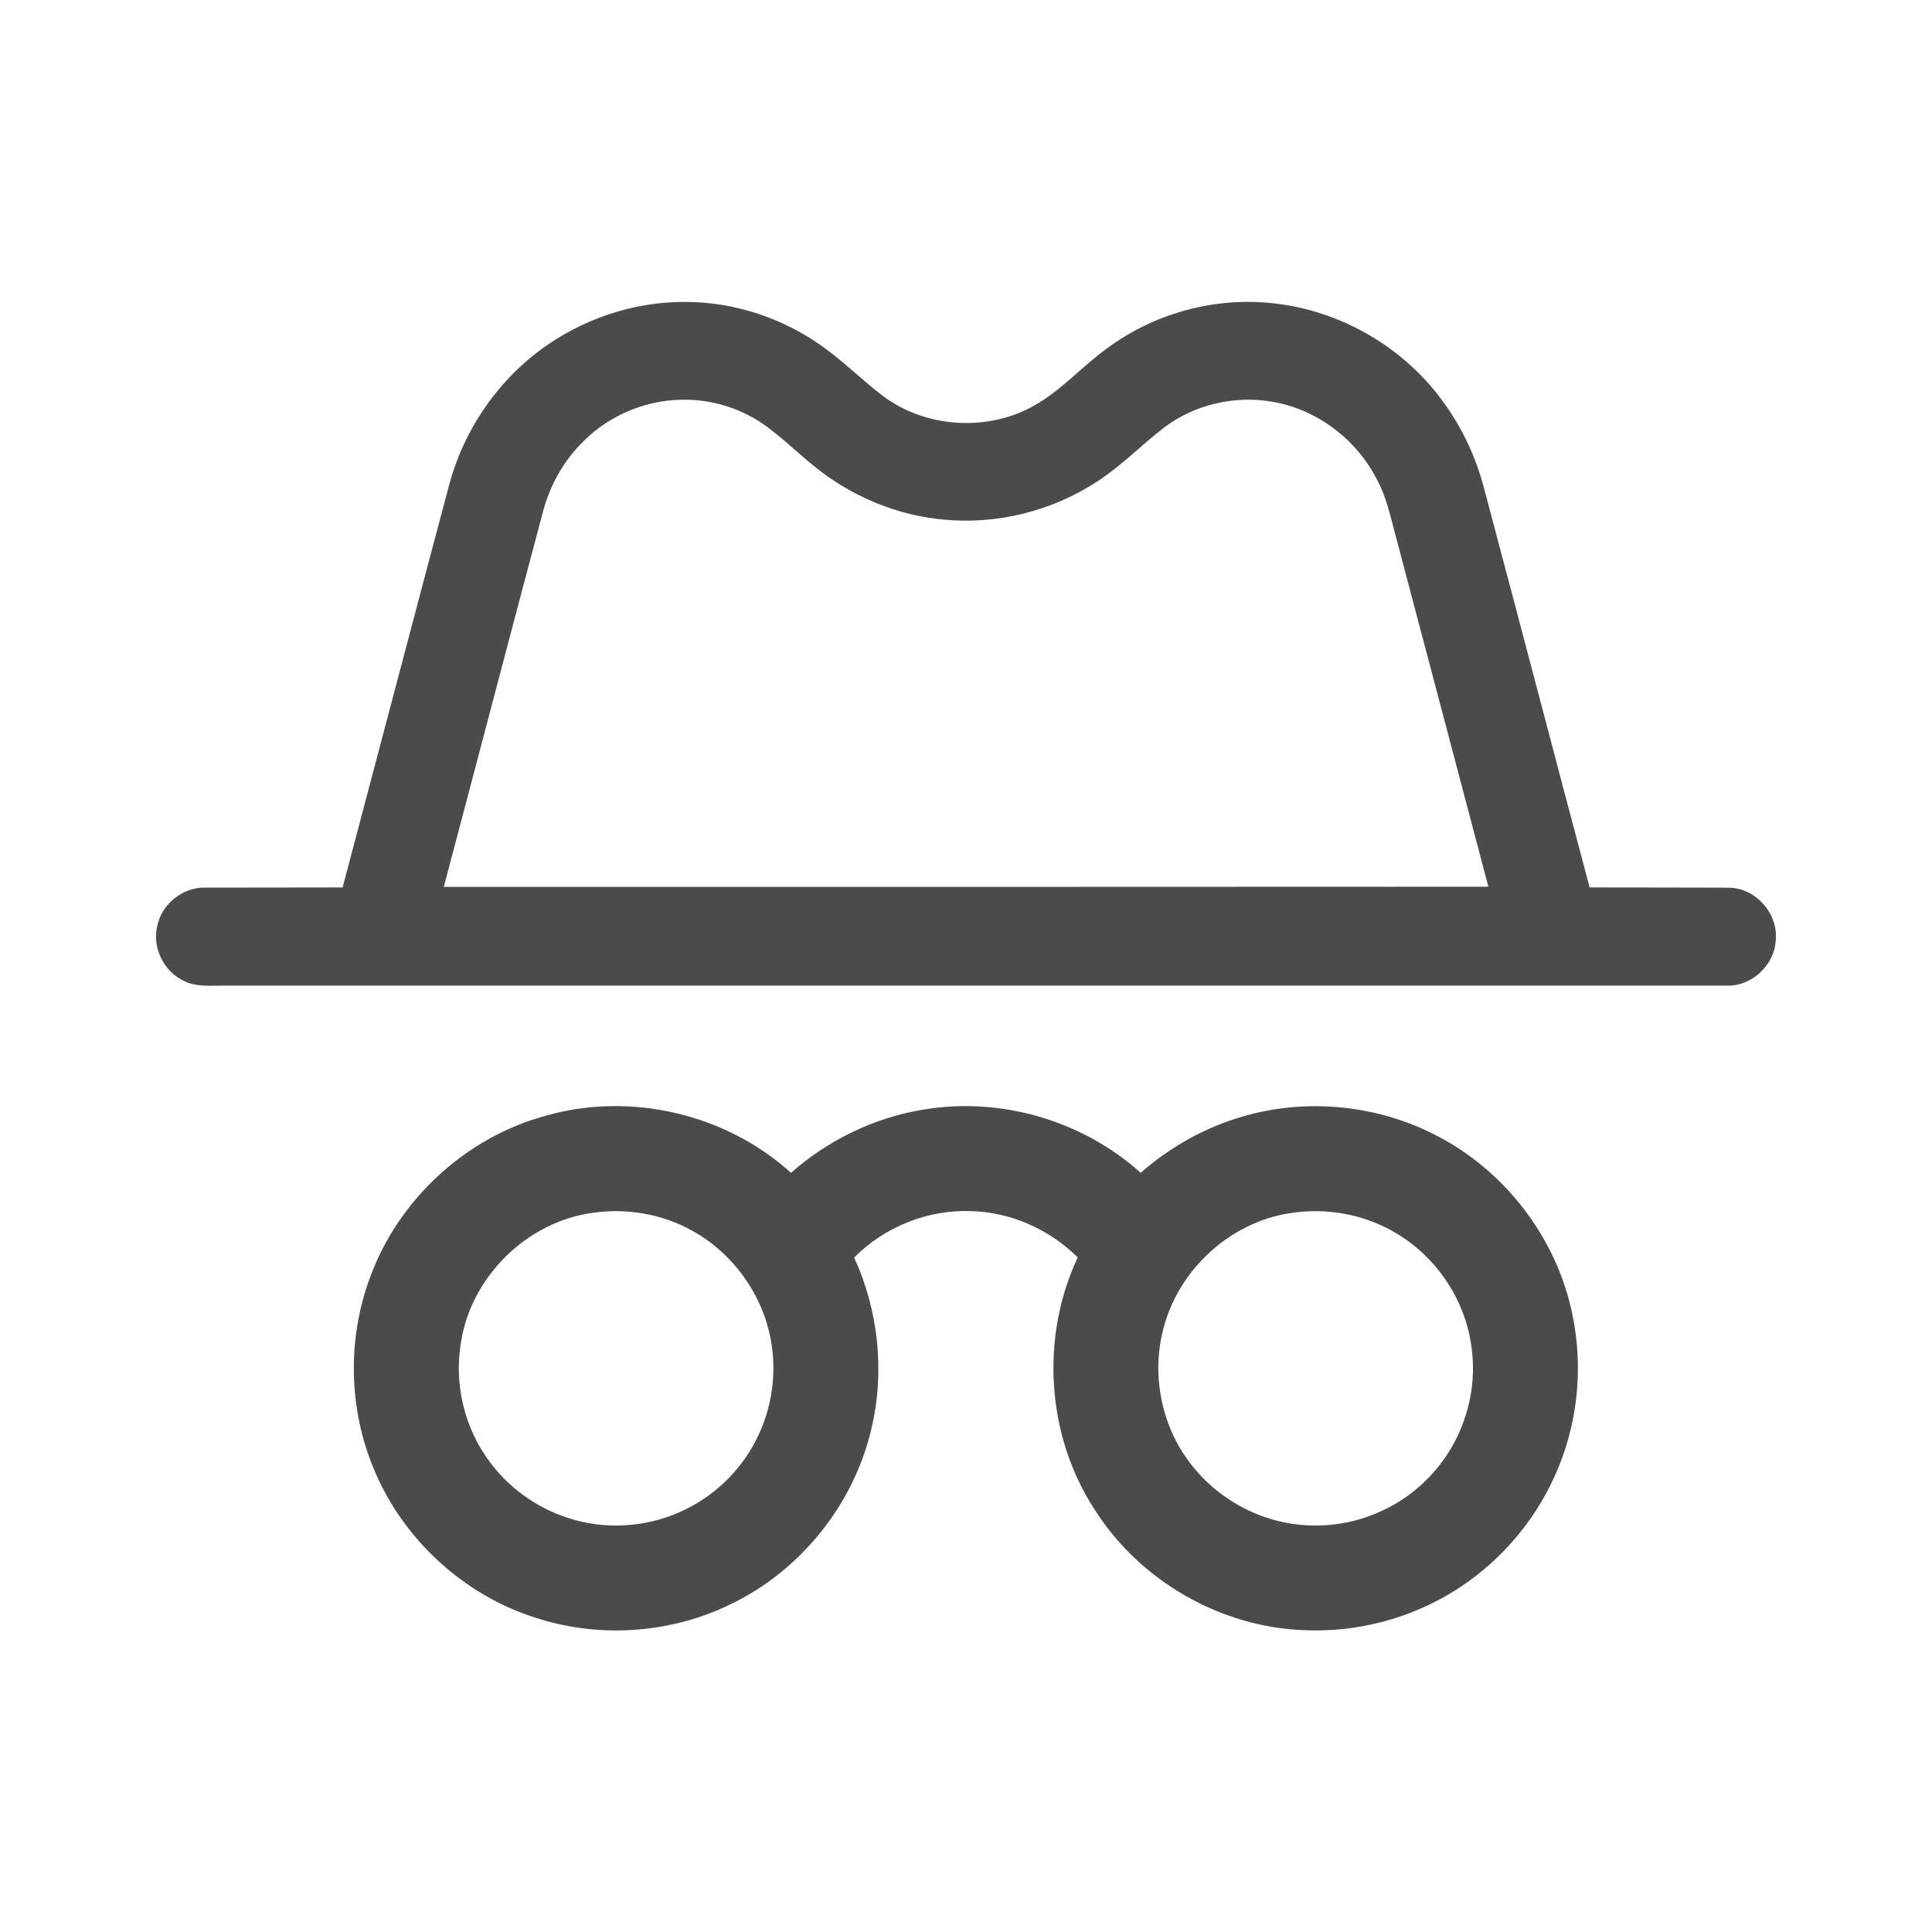 <svg width="24" height="24" viewBox="0 0 24 24" fill="none" xmlns="http://www.w3.org/2000/svg">
<path d="M6.813 4.276C7.341 3.916 7.985 3.725 8.624 3.753C9.24 3.777 9.843 4.005 10.327 4.386C10.55 4.558 10.752 4.757 10.978 4.926C11.505 5.316 12.261 5.363 12.833 5.046C13.179 4.856 13.439 4.552 13.757 4.324C14.324 3.905 15.045 3.699 15.748 3.761C16.599 3.831 17.408 4.284 17.913 4.971C18.096 5.217 18.242 5.49 18.346 5.778C18.411 5.952 18.452 6.134 18.501 6.313C18.919 7.883 19.329 9.454 19.747 11.024C20.325 11.025 20.903 11.025 21.481 11.027C21.81 11.033 22.09 11.347 22.059 11.675C22.047 11.986 21.762 12.253 21.451 12.244C15.218 12.244 8.985 12.244 2.751 12.244C2.598 12.243 2.437 12.26 2.295 12.19C2.039 12.078 1.887 11.776 1.953 11.504C2.007 11.23 2.272 11.018 2.552 11.026C3.12 11.027 3.688 11.024 4.256 11.024C4.698 9.359 5.135 7.691 5.579 6.026C5.766 5.321 6.209 4.686 6.813 4.276ZM7.251 5.479C7.003 5.72 6.827 6.033 6.742 6.368C6.329 7.917 5.924 9.468 5.513 11.017C9.839 11.017 14.164 11.018 18.489 11.015C18.102 9.554 17.719 8.092 17.331 6.632C17.27 6.408 17.223 6.177 17.112 5.971C16.86 5.465 16.366 5.086 15.807 4.991C15.34 4.909 14.839 5.024 14.46 5.312C14.184 5.524 13.939 5.778 13.647 5.97C13.084 6.345 12.39 6.521 11.716 6.454C11.219 6.408 10.736 6.228 10.324 5.948C10.044 5.76 9.811 5.514 9.542 5.312C9.233 5.078 8.843 4.954 8.456 4.966C8.009 4.975 7.568 5.162 7.251 5.479Z" fill="#4B4B4B"/>
<path d="M6.792 13.857C7.838 13.561 9.021 13.839 9.826 14.569C10.283 14.166 10.851 13.888 11.453 13.787C12.416 13.618 13.444 13.915 14.17 14.569C14.532 14.252 14.96 14.01 15.422 13.874C16.207 13.64 17.081 13.719 17.812 14.09C18.716 14.541 19.384 15.434 19.552 16.431C19.675 17.12 19.568 17.848 19.248 18.472C18.981 18.999 18.567 19.451 18.066 19.763C17.515 20.107 16.859 20.279 16.209 20.251C15.163 20.216 14.157 19.637 13.598 18.752C12.998 17.835 12.922 16.61 13.388 15.62C13.038 15.273 12.559 15.058 12.065 15.045C11.527 15.024 10.988 15.24 10.61 15.622C10.913 16.279 10.993 17.038 10.826 17.743C10.609 18.686 9.946 19.512 9.073 19.93C8.335 20.29 7.46 20.353 6.678 20.104C5.771 19.826 5.006 19.126 4.644 18.249C4.33 17.5 4.313 16.632 4.596 15.871C4.949 14.899 5.792 14.122 6.792 13.857ZM7.352 15.068C6.55 15.18 5.864 15.851 5.731 16.649C5.632 17.181 5.768 17.752 6.099 18.18C6.356 18.52 6.729 18.769 7.141 18.882C7.599 19.009 8.103 18.959 8.528 18.744C8.916 18.552 9.236 18.225 9.419 17.833C9.623 17.407 9.663 16.905 9.53 16.452C9.386 15.965 9.048 15.536 8.602 15.29C8.226 15.079 7.778 15.003 7.352 15.068ZM16.036 15.069C15.278 15.178 14.626 15.784 14.447 16.526C14.306 17.082 14.427 17.7 14.772 18.159C15.023 18.499 15.389 18.752 15.794 18.872C16.244 19.006 16.742 18.968 17.167 18.768C17.613 18.564 17.974 18.184 18.155 17.728C18.288 17.399 18.331 17.035 18.272 16.685C18.182 16.101 17.806 15.57 17.287 15.287C16.91 15.078 16.462 15.002 16.036 15.069Z" fill="#4B4B4B"/>
</svg>

